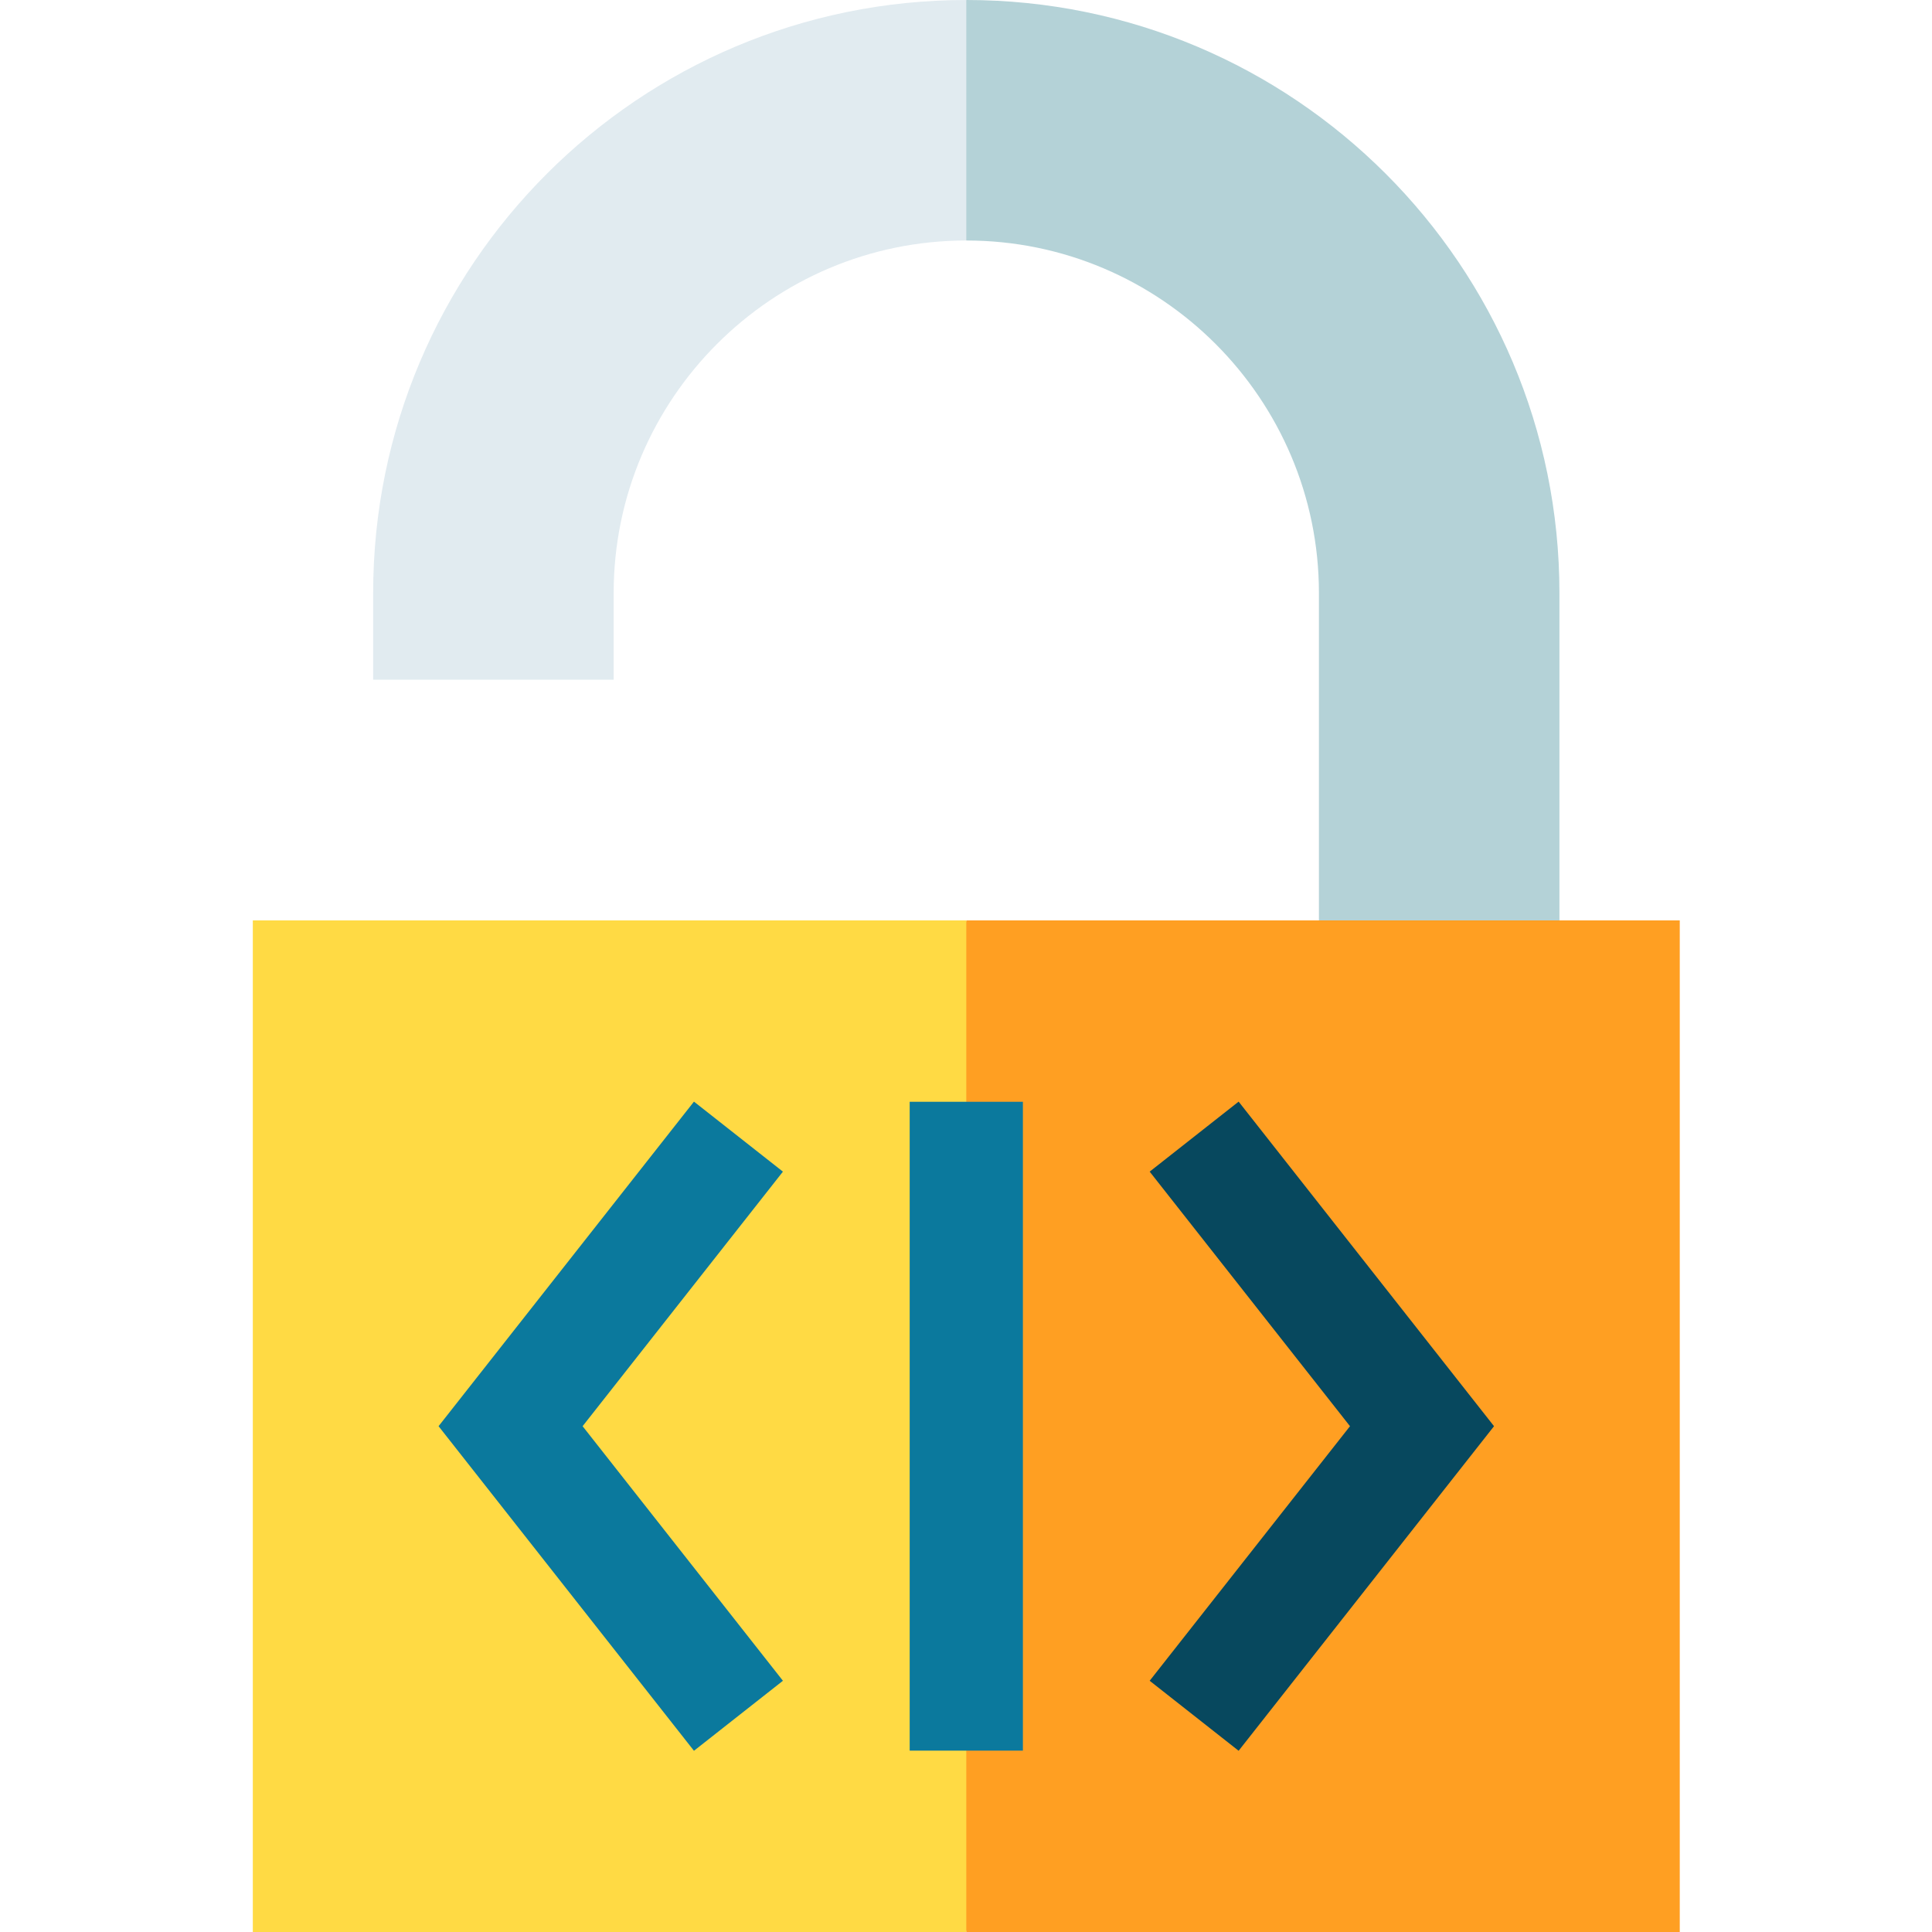<svg height="512pt" viewBox="-67 0 512 512" width="512pt" xmlns="http://www.w3.org/2000/svg"><path d="m189.078 0-20.016 33 20.016 30.734c51.531 0 93.453 41.922 93.453 93.453v126.762h63.734v-126.762c0-86.812-70.375-157.188-157.188-157.188zm0 0" fill="#b4d2d7"/><path d="m189.078 0c-86.812 0-157.188 70.375-157.188 157.188v22.945h63.734v-22.945c0-51.531 41.926-93.453 93.453-93.453zm0 0" fill="#e1ebf0"/><path d="m378.156 243.918h-189.078l-20.016 134.043 20.016 134.039h189.078zm0 0" fill="#ff9f22"/><path d="m0 243.918h189.078v268.082h-189.078zm0 0" fill="#ffda44"/><path d="m116.906 463.973-67.68-86.016 67.68-86.016 23.578 18.555-53.086 67.461 53.086 67.465zm0 0" fill="#0b799d"/><path d="m261.25 463.973-23.574-18.551 53.086-67.465-53.086-67.461 23.574-18.555 67.684 86.016zm0 0" fill="#07485e"/><path d="m174.078 291.984h30v171.949h-30zm0 0" fill="#0b799d"/></svg>